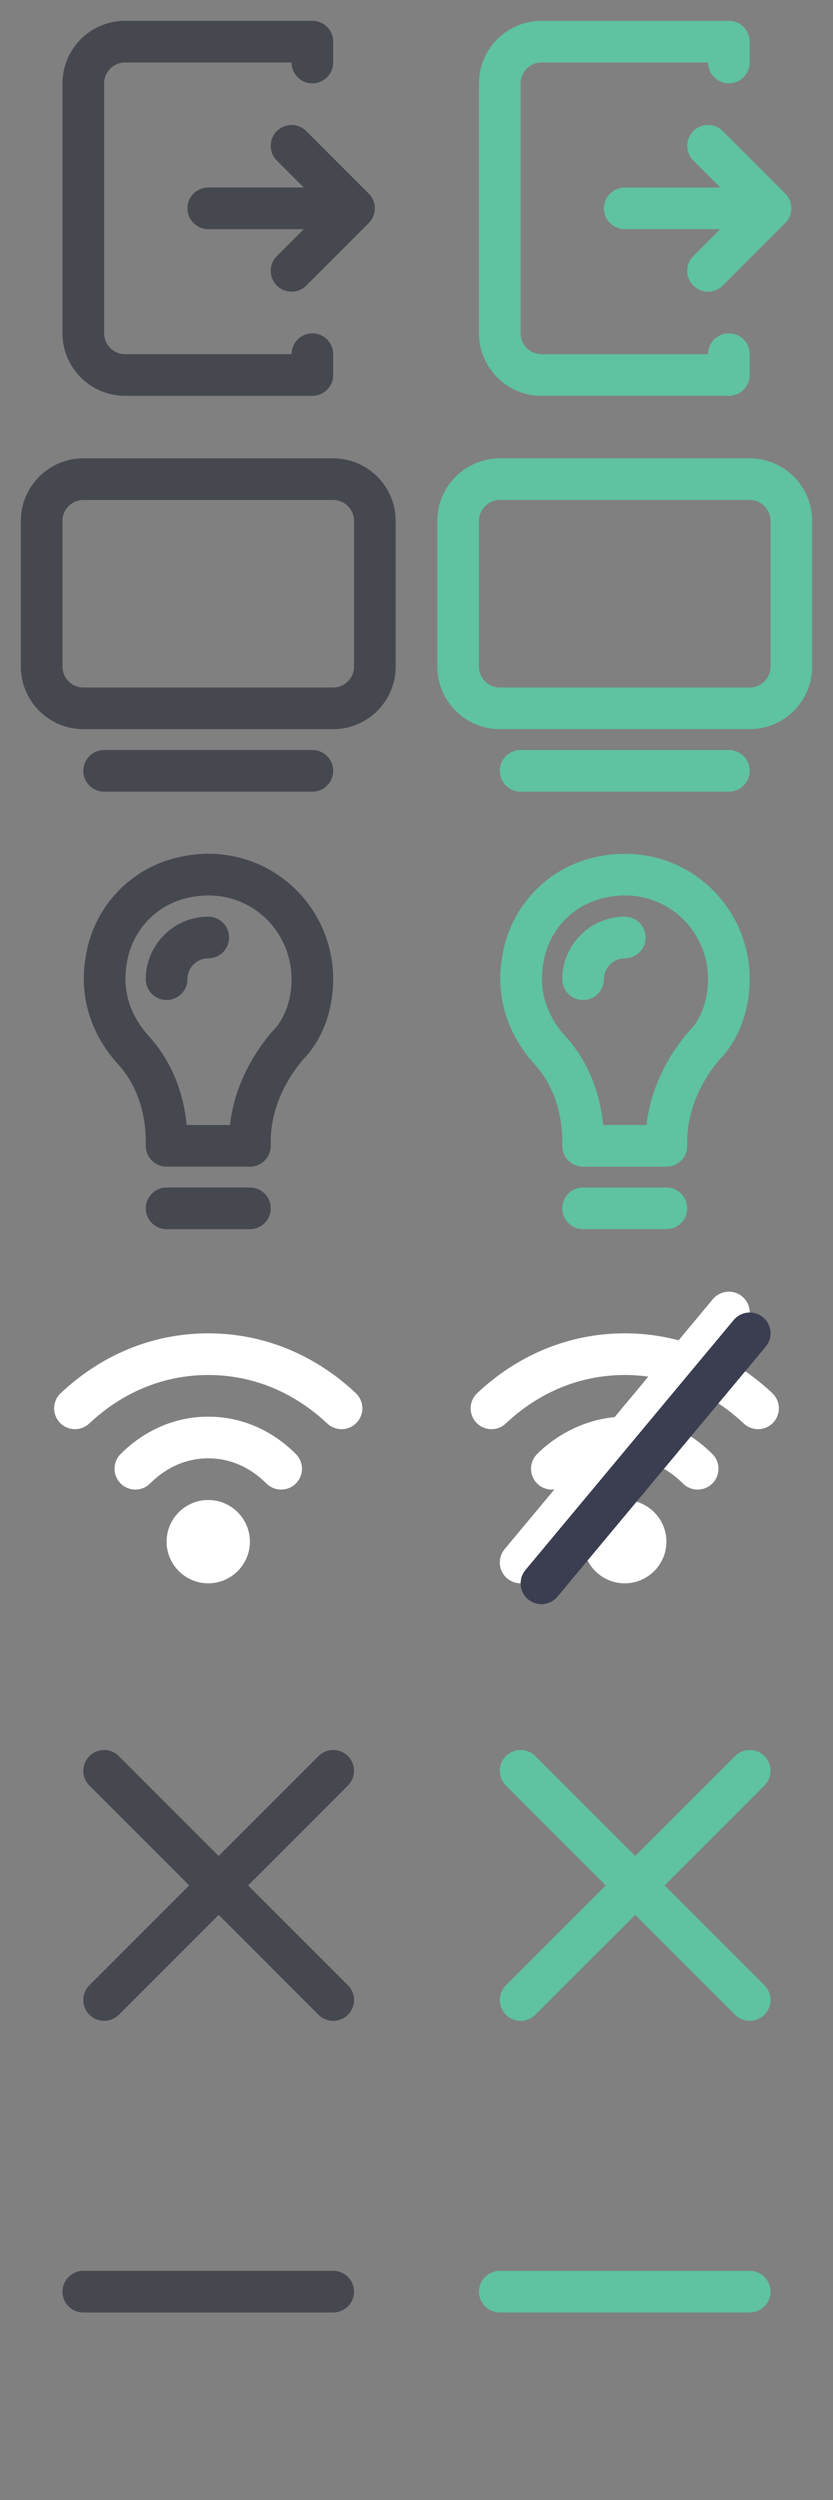 <?xml version="1.0" encoding="utf-8"?>
<!-- Generator: Adobe Illustrator 22.1.0, SVG Export Plug-In . SVG Version: 6.00 Build 0)  -->
<svg version="1.1" id="Layer_1" xmlns="http://www.w3.org/2000/svg" xmlns:xlink="http://www.w3.org/1999/xlink" x="0px" y="0px"
	 width="40px" height="120px" viewBox="0 0 40 120" style="enable-background:new 0 0 40 120;" xml:space="preserve">
<rect x="0" y="0" width="40" height="120" fill="#808080" stroke="none"/>
<style type="text/css">
	.st0{fill:none;stroke:#464850;stroke-width:2;stroke-linecap:round;stroke-linejoin:round;stroke-miterlimit:10;}
	.st1{fill:none;stroke:#5FC2A1;stroke-width:2;stroke-linecap:round;stroke-linejoin:round;stroke-miterlimit:10;}
	.st2{fill:none;stroke:#FFFFFF;stroke-width:2;stroke-linecap:round;stroke-linejoin:round;stroke-miterlimit:10;}
	.st3{fill:none;stroke:#3B3D51;stroke-width:2;stroke-linecap:round;stroke-linejoin:round;stroke-miterlimit:10;}
</style>
<path class="st0" d="M16,34H4c-1.1,0-2-0.9-2-2v-7c0-1.1,0.9-2,2-2h12c1.1,0,2,0.9,2,2v7C18,33.1,17.1,34,16,34z"/>
<line class="st0" x1="5" y1="37" x2="15" y2="37"/>
<path class="st1" d="M36,34H24c-1.1,0-2-0.9-2-2v-7c0-1.1,0.9-2,2-2h12c1.1,0,2,0.9,2,2v7C38,33.1,37.1,34,36,34z"/>
<line class="st1" x1="25" y1="37" x2="35" y2="37"/>
<path class="st0" d="M15,47c0-3.1-2.8-5.6-6.1-4.9c-2,0.4-3.5,2-3.8,4c-0.3,1.7,0.3,3.2,1.3,4.3C7.5,51.6,8,53.2,8,54.8V55h4v-0.2
	c0-1.7,0.7-3.3,1.8-4.6C14.6,49.4,15,48.2,15,47z"/>
<line class="st0" x1="8" y1="58" x2="12" y2="58"/>
<path class="st0" d="M8,47c0-1.1,0.9-2,2-2"/>
<path class="st1" d="M35,47c0-3.1-2.8-5.6-6.1-4.9c-2,0.4-3.5,2-3.8,4c-0.3,1.7,0.3,3.2,1.3,4.3c1.1,1.2,1.6,2.8,1.6,4.4V55h4v-0.2
	c0-1.7,0.7-3.3,1.8-4.6C34.6,49.4,35,48.2,35,47z"/>
<line class="st1" x1="28" y1="58" x2="32" y2="58"/>
<path class="st1" d="M28,47c0-1.1,0.9-2,2-2"/>
<path class="st2" d="M3.6,67.6C5.3,66,7.5,65,10,65s4.7,1,6.4,2.6"/>
<path class="st2" d="M6.5,70.5C7.4,69.6,8.6,69,10,69s2.6,0.6,3.5,1.5"/>
<circle class="st2" cx="10" cy="74" r="1"/>
<path class="st2" d="M23.6,67.6C25.3,66,27.5,65,30,65s4.7,1,6.4,2.6"/>
<path class="st2" d="M26.5,70.5c0.9-0.9,2.2-1.5,3.5-1.5c1.4,0,2.6,0.6,3.5,1.5"/>
<circle class="st2" cx="30" cy="74" r="1"/>
<line class="st2" x1="25" y1="75" x2="35" y2="63"/>
<line class="st3" x1="26" y1="76" x2="36" y2="64"/>
<line class="st0" x1="5" y1="85" x2="16" y2="96"/>
<line class="st0" x1="16" y1="85" x2="5" y2="96"/>
<line class="st1" x1="25" y1="85" x2="36" y2="96"/>
<line class="st1" x1="36" y1="85" x2="25" y2="96"/>
<line class="st0" x1="4" y1="110" x2="16" y2="110"/>
<line class="st1" x1="24" y1="110" x2="36" y2="110"/>
<line class="st0" x1="16" y1="10" x2="10" y2="10"/>
<polyline class="st0" points="14,7 17,10 14,13 "/>
<path class="st0" d="M15,3V2H6C4.9,2,4,2.9,4,4v12c0,1.1,0.9,2,2,2h9v-1"/>
<line class="st1" x1="36" y1="10" x2="30" y2="10"/>
<polyline class="st1" points="34,7 37,10 34,13 "/>
<path class="st1" d="M35,3V2h-9c-1.1,0-2,0.9-2,2v12c0,1.1,0.9,2,2,2h9v-1"/>
</svg>
